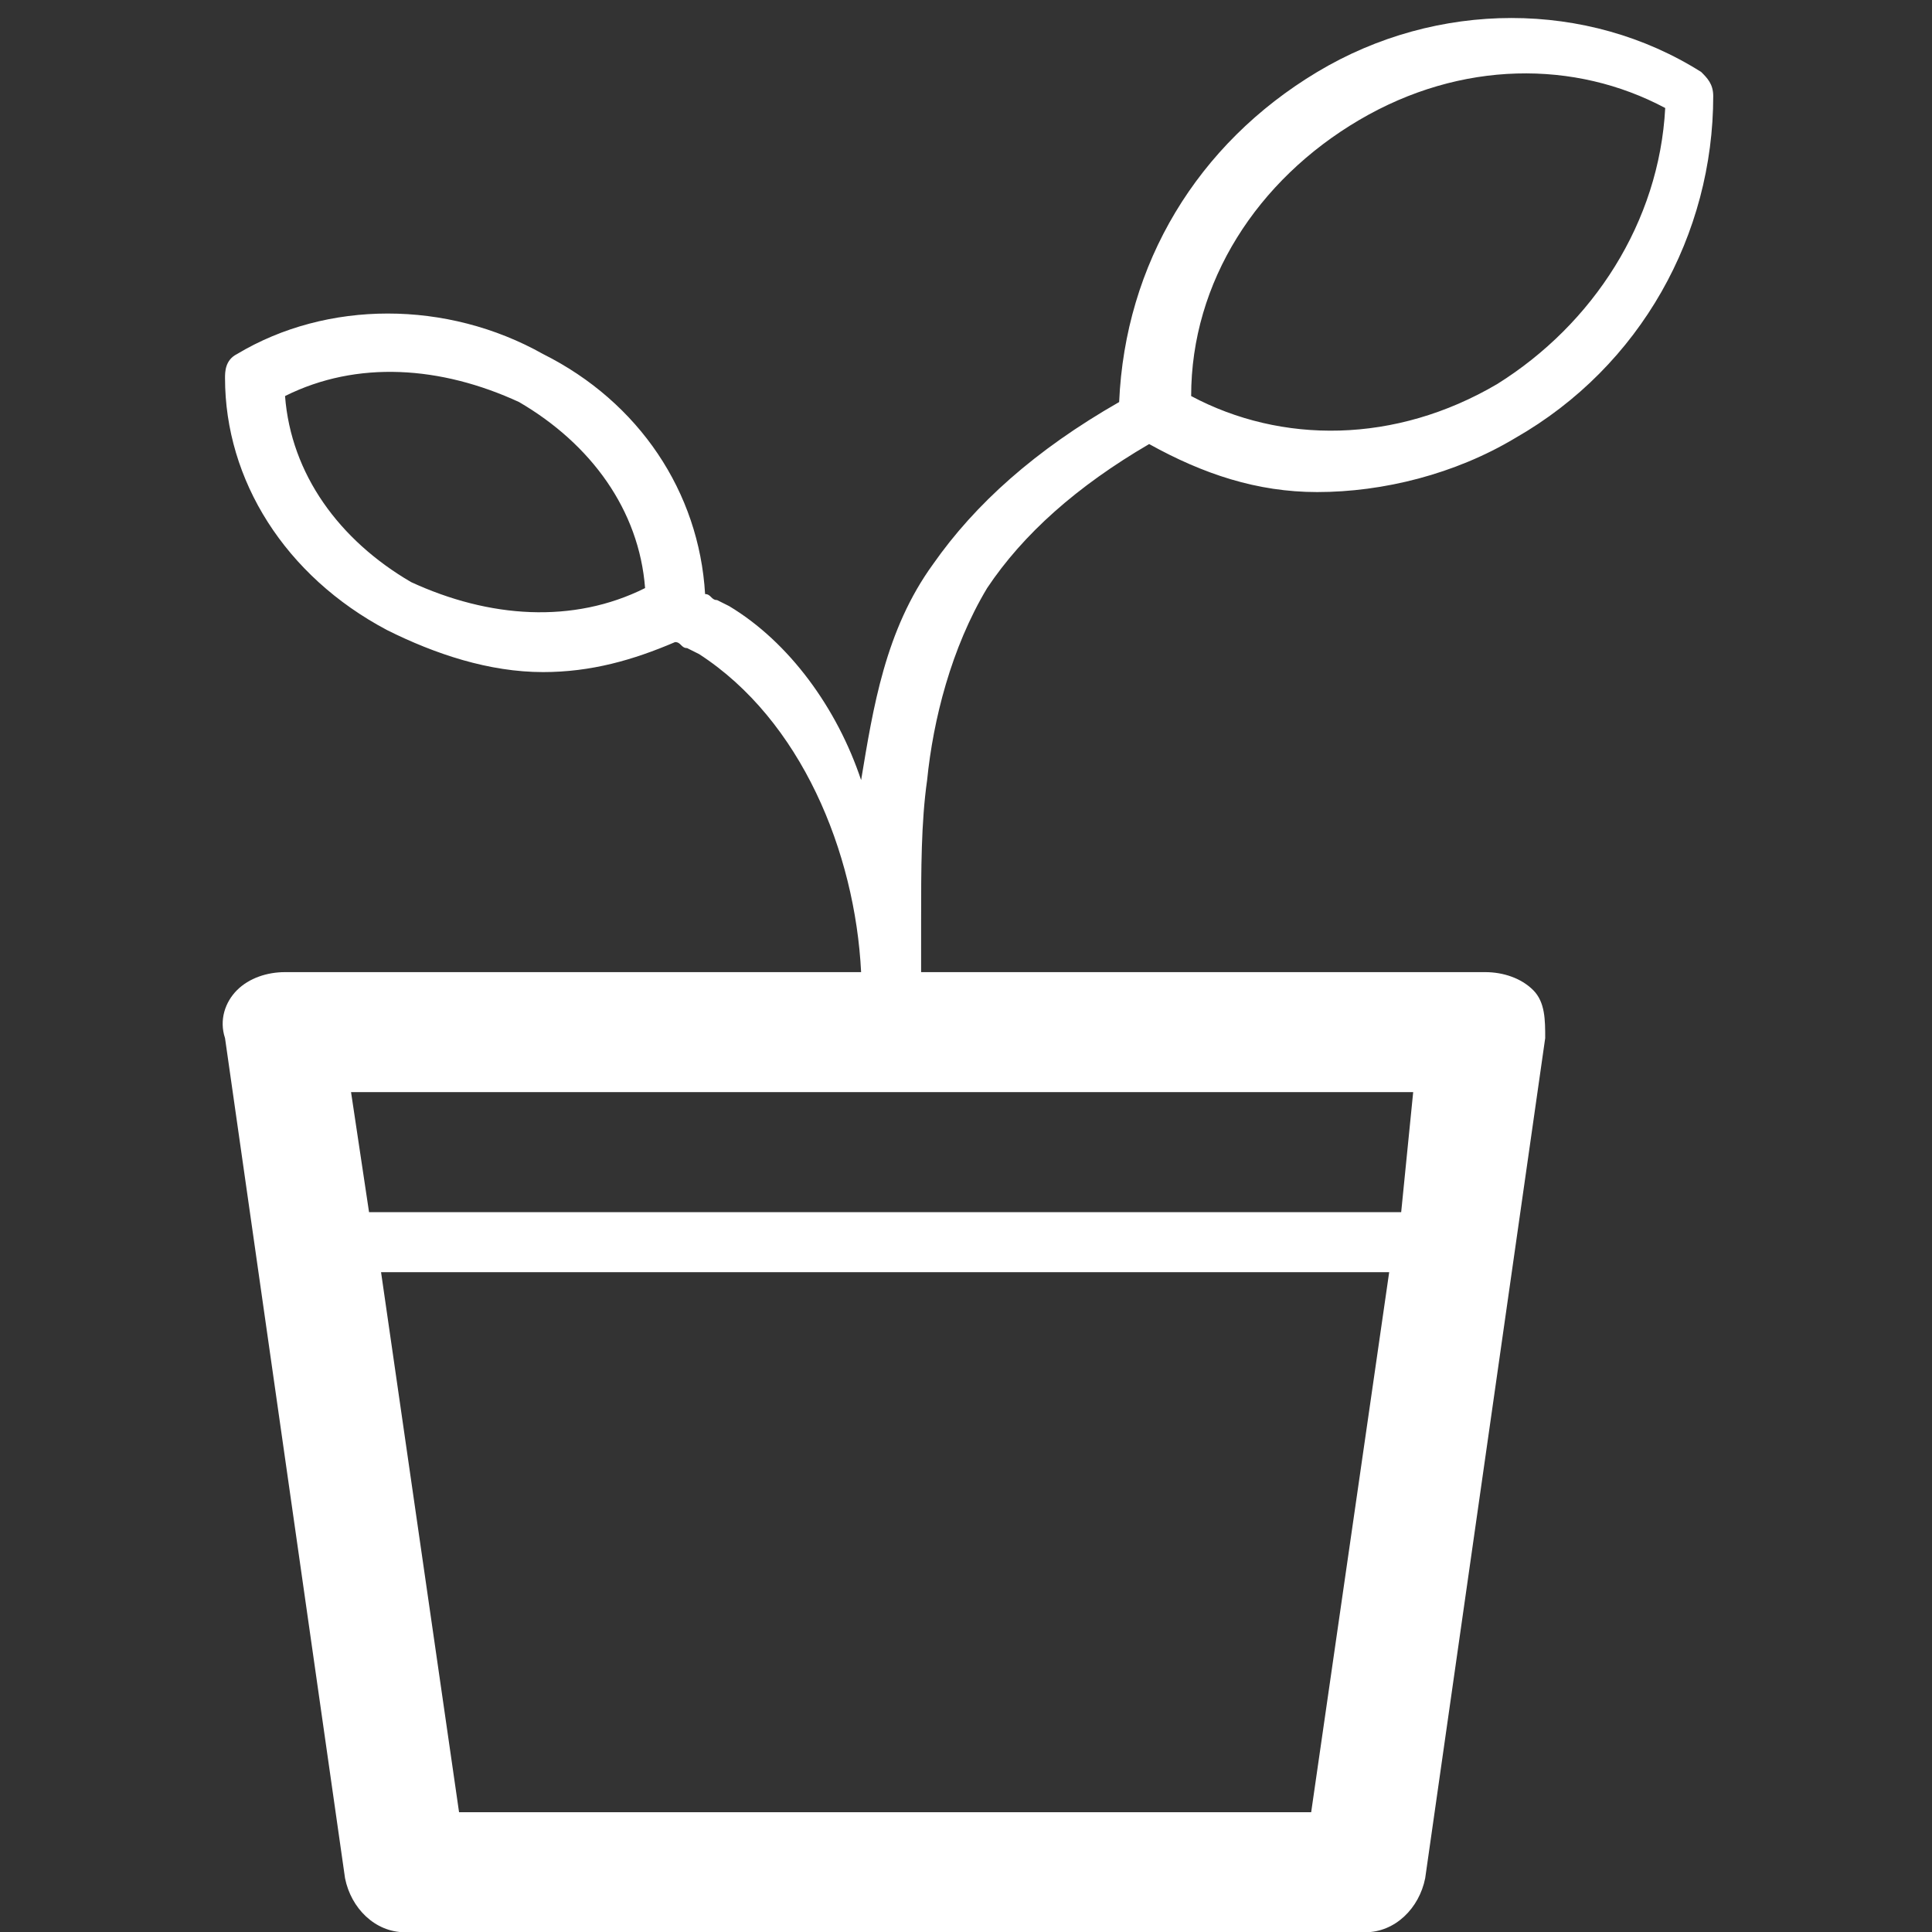 
	<svg xmlns="http://www.w3.org/2000/svg" xmlns:xlink="http://www.w3.org/1999/xlink" version="1.1" width="128" height="128" viewBox="0 0 100 100">



		        <rect x="0" y="0" width="100" height="100" fill="#333333" stroke="none"/>



		        <defs>
		            
	<linearGradient id="picture-gradient" x1="0" y1="0" y2="1" x2="0" >
		<stop stop-color="#ffffff" offset="0%"/>
		<stop stop-color="#ffffff" offset="100%"/>
	</linearGradient>

		        </defs>

            <g transform="
                    translate(50 50)
                    translate(0 0)  scale(1)  
                    translate(-50 -50)
                    ">

            <g fill="url(#picture-gradient)">

                <g transform="scale(3.106) translate(3.75 0.3)" id="picture"><path d="M11.7 12.7c.1-1 .4-2.2 1-3.2.6-.9 1.5-1.7 2.7-2.4.9.5 1.8.8 2.8.8 1.1 0 2.3-.3 3.3-.9 2.1-1.2 3.3-3.4 3.3-5.7 0-.2-.1-.3-.2-.4-1.9-1.2-4.4-1.2-6.4 0S15 4.1 14.9 6.4c-1.4.8-2.4 1.7-3.1 2.7-.8 1.1-1 2.4-1.2 3.6-.4-1.2-1.2-2.3-2.2-2.9l-.2-.1c-.1 0-.1-.1-.2-.1-.1-1.7-1.1-3.2-2.7-4-1.6-.9-3.6-.9-5.1 0-.2.1-.2.3-.2.4 0 1.7 1 3.3 2.7 4.2.8.4 1.7.7 2.6.7.8 0 1.5-.2 2.2-.5.1 0 .1.1.2.1l.2.1c1.7 1.1 2.6 3.3 2.7 5.3H1c-.3 0-.6.1-.8.3-.2.2-.3.5-.2.8l2 14c.1.5.5.9 1 .9h16c.5 0 .9-.4 1-.9l2-14c0-.3 0-.6-.2-.8-.2-.2-.5-.3-.8-.3h-9.4V15c0-.8 0-1.6.1-2.3zm7.2-11c1.7-1 3.6-1 5.1-.2-.1 1.9-1.2 3.6-2.8 4.6-1.7 1-3.6 1-5.1.2 0-1.9 1.1-3.6 2.8-4.6zM3.1 9.4c-1.2-.7-2-1.8-2.1-3.1 1.2-.6 2.6-.5 3.9.1 1.2.7 2 1.8 2.1 3.1-1.2.6-2.6.5-3.9-.1zm15 20.5H3.9l-1.3-9h16.8l-1.3 9zm1.5-10H2.4l-.3-2h17.7l-.2 2z"/></g>

            </g>

            </g>


	</svg>
